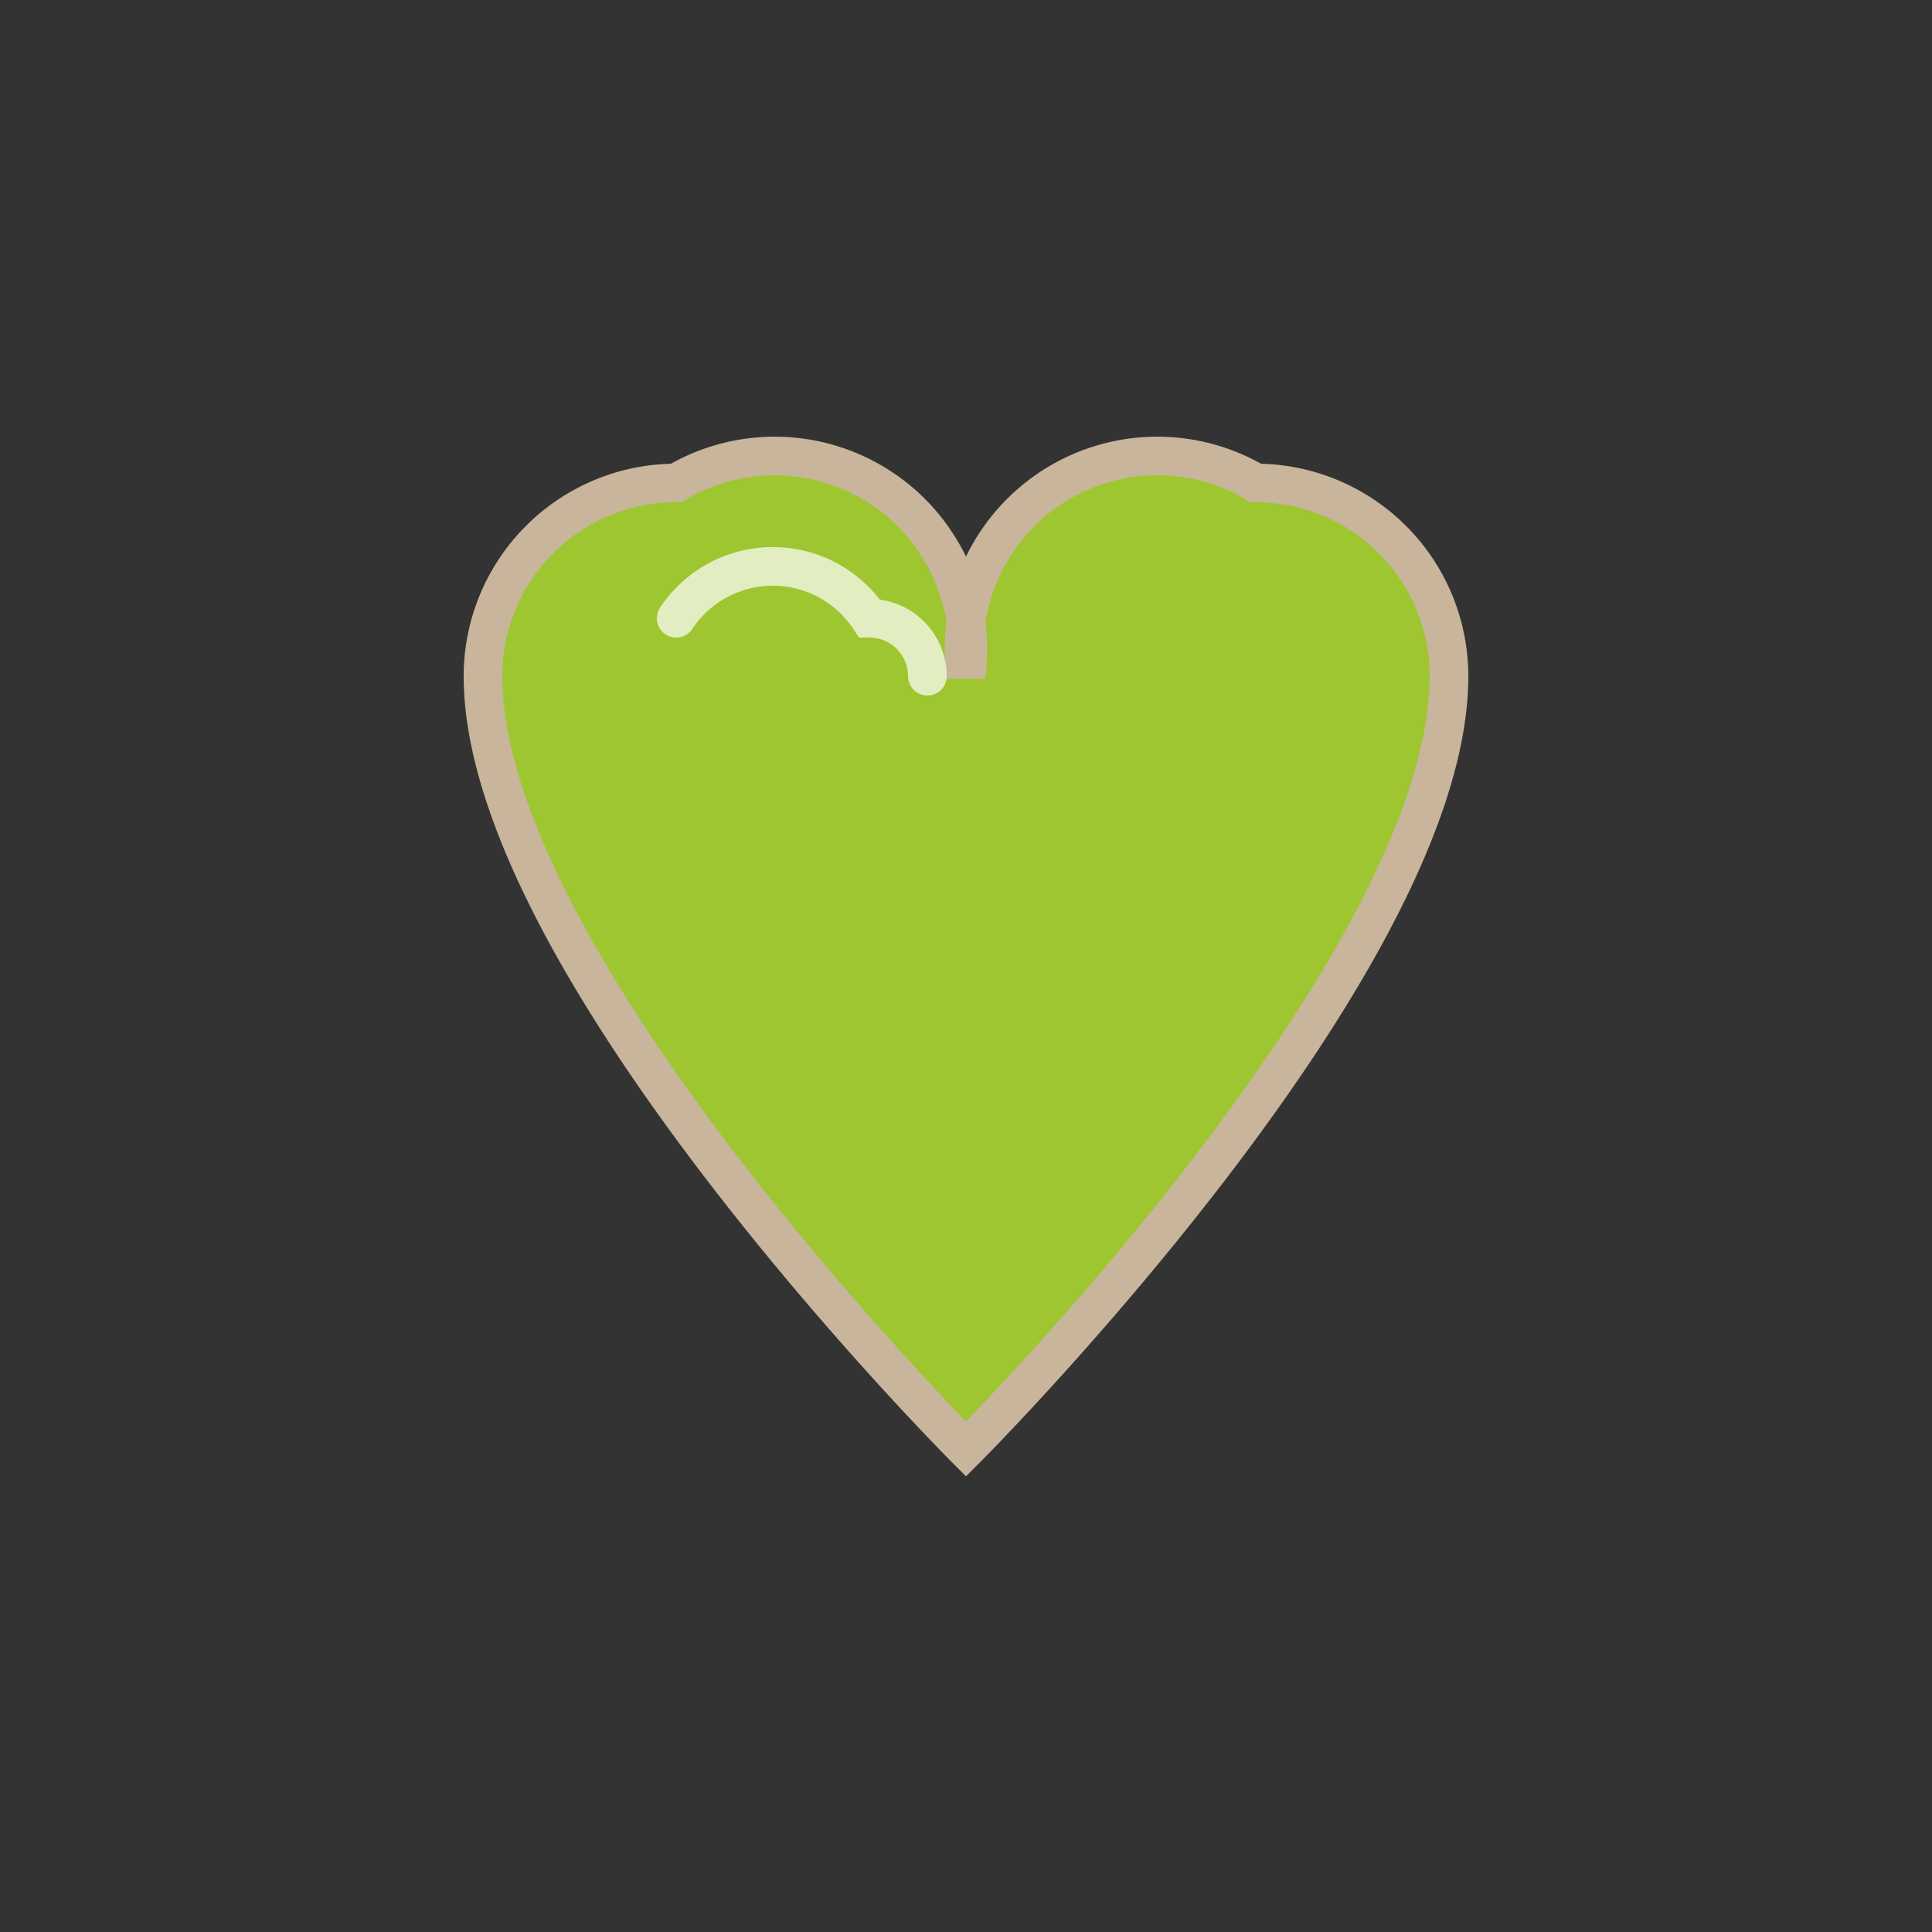 <svg xmlns="http://www.w3.org/2000/svg" viewBox="0 0 100 100">
  <rect x="0" y="0" width="100" height="100" fill="#333333" stroke="none"/>
  <title>Heart Icon</title>
  <desc>Heart icon for community service and love</desc>
  
  <!-- Heart shape -->
  <path d="M50 75 C50 75, 25 50, 25 35 A10 10 0 0 1 35 25 A10 10 0 0 1 50 35 A10 10 0 0 1 65 25 A10 10 0 0 1 75 35 C75 50, 50 75, 50 75 Z" 
        fill="#9EC630" stroke="#C8B59B" stroke-width="2"/>
  
  <!-- Heart highlight -->
  <path d="M35 32 A6 6 0 0 1 45 32 A3 3 0 0 1 48 35" 
        fill="none" stroke="white" stroke-width="2" stroke-linecap="round" opacity="0.7"/>
</svg>
